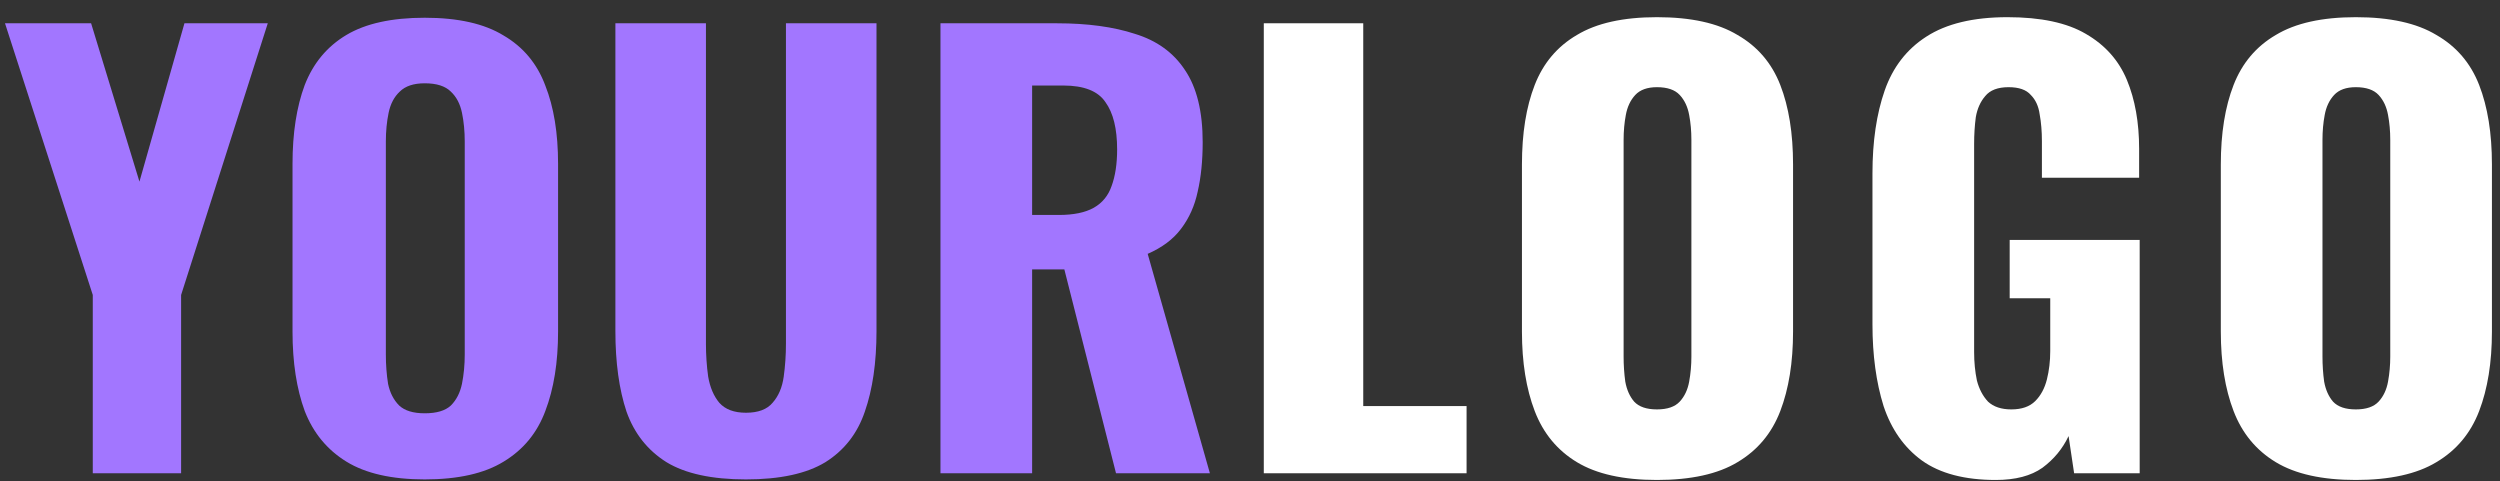 <svg width="135" height="26" viewBox="0 0 135 26" fill="none" xmlns="http://www.w3.org/2000/svg">
<rect x="0" y="0" width="135" height="26" fill="#333333" stroke="none"/>
<path d="M5.01 25.558V15.928L0.27 1.258H4.92L7.53 9.808L9.96 1.258H14.46L9.78 15.928V25.558H5.01ZM22.936 25.888C21.156 25.888 19.746 25.568 18.706 24.928C17.666 24.288 16.916 23.378 16.456 22.198C16.016 20.998 15.796 19.568 15.796 17.908V8.848C15.796 7.188 16.016 5.768 16.456 4.588C16.916 3.408 17.666 2.508 18.706 1.888C19.746 1.268 21.156 0.958 22.936 0.958C24.736 0.958 26.156 1.278 27.196 1.918C28.256 2.538 29.006 3.438 29.446 4.618C29.906 5.778 30.136 7.188 30.136 8.848V17.908C30.136 19.568 29.906 20.998 29.446 22.198C29.006 23.378 28.256 24.288 27.196 24.928C26.156 25.568 24.736 25.888 22.936 25.888ZM22.936 22.318C23.576 22.318 24.046 22.178 24.346 21.898C24.646 21.598 24.846 21.208 24.946 20.728C25.046 20.228 25.096 19.698 25.096 19.138V7.648C25.096 7.088 25.046 6.568 24.946 6.088C24.846 5.608 24.646 5.228 24.346 4.948C24.046 4.648 23.576 4.498 22.936 4.498C22.336 4.498 21.886 4.648 21.586 4.948C21.286 5.228 21.086 5.608 20.986 6.088C20.886 6.568 20.836 7.088 20.836 7.648V19.138C20.836 19.698 20.876 20.228 20.956 20.728C21.056 21.208 21.256 21.598 21.556 21.898C21.856 22.178 22.316 22.318 22.936 22.318ZM40.281 25.888C38.441 25.888 37.011 25.578 35.991 24.958C34.971 24.318 34.251 23.408 33.831 22.228C33.431 21.028 33.231 19.578 33.231 17.878V1.258H38.121V18.568C38.121 19.168 38.161 19.758 38.241 20.338C38.341 20.918 38.541 21.388 38.841 21.748C39.161 22.108 39.641 22.288 40.281 22.288C40.941 22.288 41.421 22.108 41.721 21.748C42.041 21.388 42.241 20.918 42.321 20.338C42.401 19.758 42.441 19.168 42.441 18.568V1.258H47.331V17.878C47.331 19.578 47.121 21.028 46.701 22.228C46.301 23.408 45.591 24.318 44.571 24.958C43.551 25.578 42.121 25.888 40.281 25.888ZM50.785 25.558V1.258H57.085C58.725 1.258 60.125 1.448 61.285 1.828C62.465 2.188 63.365 2.838 63.985 3.778C64.625 4.718 64.945 6.018 64.945 7.678C64.945 8.678 64.855 9.568 64.675 10.348C64.515 11.108 64.215 11.778 63.775 12.358C63.355 12.918 62.755 13.368 61.975 13.708L65.335 25.558H60.265L57.475 14.548H55.735V25.558H50.785ZM55.735 11.608H57.175C57.975 11.608 58.605 11.478 59.065 11.218C59.525 10.958 59.845 10.568 60.025 10.048C60.225 9.508 60.325 8.848 60.325 8.068C60.325 6.948 60.115 6.098 59.695 5.518C59.295 4.918 58.535 4.618 57.415 4.618H55.735V11.608Z" fill="#A276FF"/>
<path d="M68.245 25.558V1.258H73.615V21.928H79.195V25.558H68.245ZM89.475 25.918C87.655 25.918 86.215 25.598 85.155 24.958C84.095 24.318 83.335 23.398 82.875 22.198C82.415 20.998 82.185 19.568 82.185 17.908V8.878C82.185 7.198 82.415 5.768 82.875 4.588C83.335 3.408 84.095 2.508 85.155 1.888C86.215 1.248 87.655 0.928 89.475 0.928C91.315 0.928 92.765 1.248 93.825 1.888C94.905 2.508 95.675 3.408 96.135 4.588C96.595 5.768 96.825 7.198 96.825 8.878V17.908C96.825 19.568 96.595 20.998 96.135 22.198C95.675 23.398 94.905 24.318 93.825 24.958C92.765 25.598 91.315 25.918 89.475 25.918ZM89.475 22.108C90.035 22.108 90.445 21.968 90.705 21.688C90.965 21.408 91.135 21.048 91.215 20.608C91.295 20.168 91.335 19.718 91.335 19.258V7.558C91.335 7.078 91.295 6.628 91.215 6.208C91.135 5.768 90.965 5.408 90.705 5.128C90.445 4.848 90.035 4.708 89.475 4.708C88.955 4.708 88.565 4.848 88.305 5.128C88.045 5.408 87.875 5.768 87.795 6.208C87.715 6.628 87.675 7.078 87.675 7.558V19.258C87.675 19.718 87.705 20.168 87.765 20.608C87.845 21.048 88.005 21.408 88.245 21.688C88.505 21.968 88.915 22.108 89.475 22.108ZM107.773 25.918C106.093 25.918 104.763 25.568 103.783 24.868C102.823 24.168 102.133 23.188 101.713 21.928C101.313 20.648 101.113 19.178 101.113 17.518V9.358C101.113 7.638 101.333 6.148 101.773 4.888C102.213 3.628 102.963 2.658 104.023 1.978C105.103 1.278 106.563 0.928 108.403 0.928C110.203 0.928 111.613 1.228 112.633 1.828C113.673 2.428 114.413 3.258 114.853 4.318C115.293 5.378 115.513 6.618 115.513 8.038V9.598H110.263V7.618C110.263 7.098 110.223 6.618 110.143 6.178C110.083 5.738 109.923 5.388 109.663 5.128C109.423 4.848 109.023 4.708 108.463 4.708C107.883 4.708 107.463 4.868 107.203 5.188C106.943 5.488 106.773 5.868 106.693 6.328C106.633 6.788 106.603 7.268 106.603 7.768V19.018C106.603 19.558 106.653 20.068 106.753 20.548C106.873 21.008 107.073 21.388 107.353 21.688C107.653 21.968 108.073 22.108 108.613 22.108C109.173 22.108 109.603 21.958 109.903 21.658C110.203 21.358 110.413 20.968 110.533 20.488C110.653 20.008 110.713 19.498 110.713 18.958V16.108H108.523V12.958H115.543V25.558H112.003L111.703 23.548C111.383 24.228 110.913 24.798 110.293 25.258C109.673 25.698 108.833 25.918 107.773 25.918ZM127.214 25.918C125.394 25.918 123.954 25.598 122.894 24.958C121.834 24.318 121.074 23.398 120.614 22.198C120.154 20.998 119.924 19.568 119.924 17.908V8.878C119.924 7.198 120.154 5.768 120.614 4.588C121.074 3.408 121.834 2.508 122.894 1.888C123.954 1.248 125.394 0.928 127.214 0.928C129.054 0.928 130.504 1.248 131.564 1.888C132.644 2.508 133.414 3.408 133.874 4.588C134.334 5.768 134.564 7.198 134.564 8.878V17.908C134.564 19.568 134.334 20.998 133.874 22.198C133.414 23.398 132.644 24.318 131.564 24.958C130.504 25.598 129.054 25.918 127.214 25.918ZM127.214 22.108C127.774 22.108 128.184 21.968 128.444 21.688C128.704 21.408 128.874 21.048 128.954 20.608C129.034 20.168 129.074 19.718 129.074 19.258V7.558C129.074 7.078 129.034 6.628 128.954 6.208C128.874 5.768 128.704 5.408 128.444 5.128C128.184 4.848 127.774 4.708 127.214 4.708C126.694 4.708 126.304 4.848 126.044 5.128C125.784 5.408 125.614 5.768 125.534 6.208C125.454 6.628 125.414 7.078 125.414 7.558V19.258C125.414 19.718 125.444 20.168 125.504 20.608C125.584 21.048 125.744 21.408 125.984 21.688C126.244 21.968 126.654 22.108 127.214 22.108Z" fill="white"/>
</svg>
